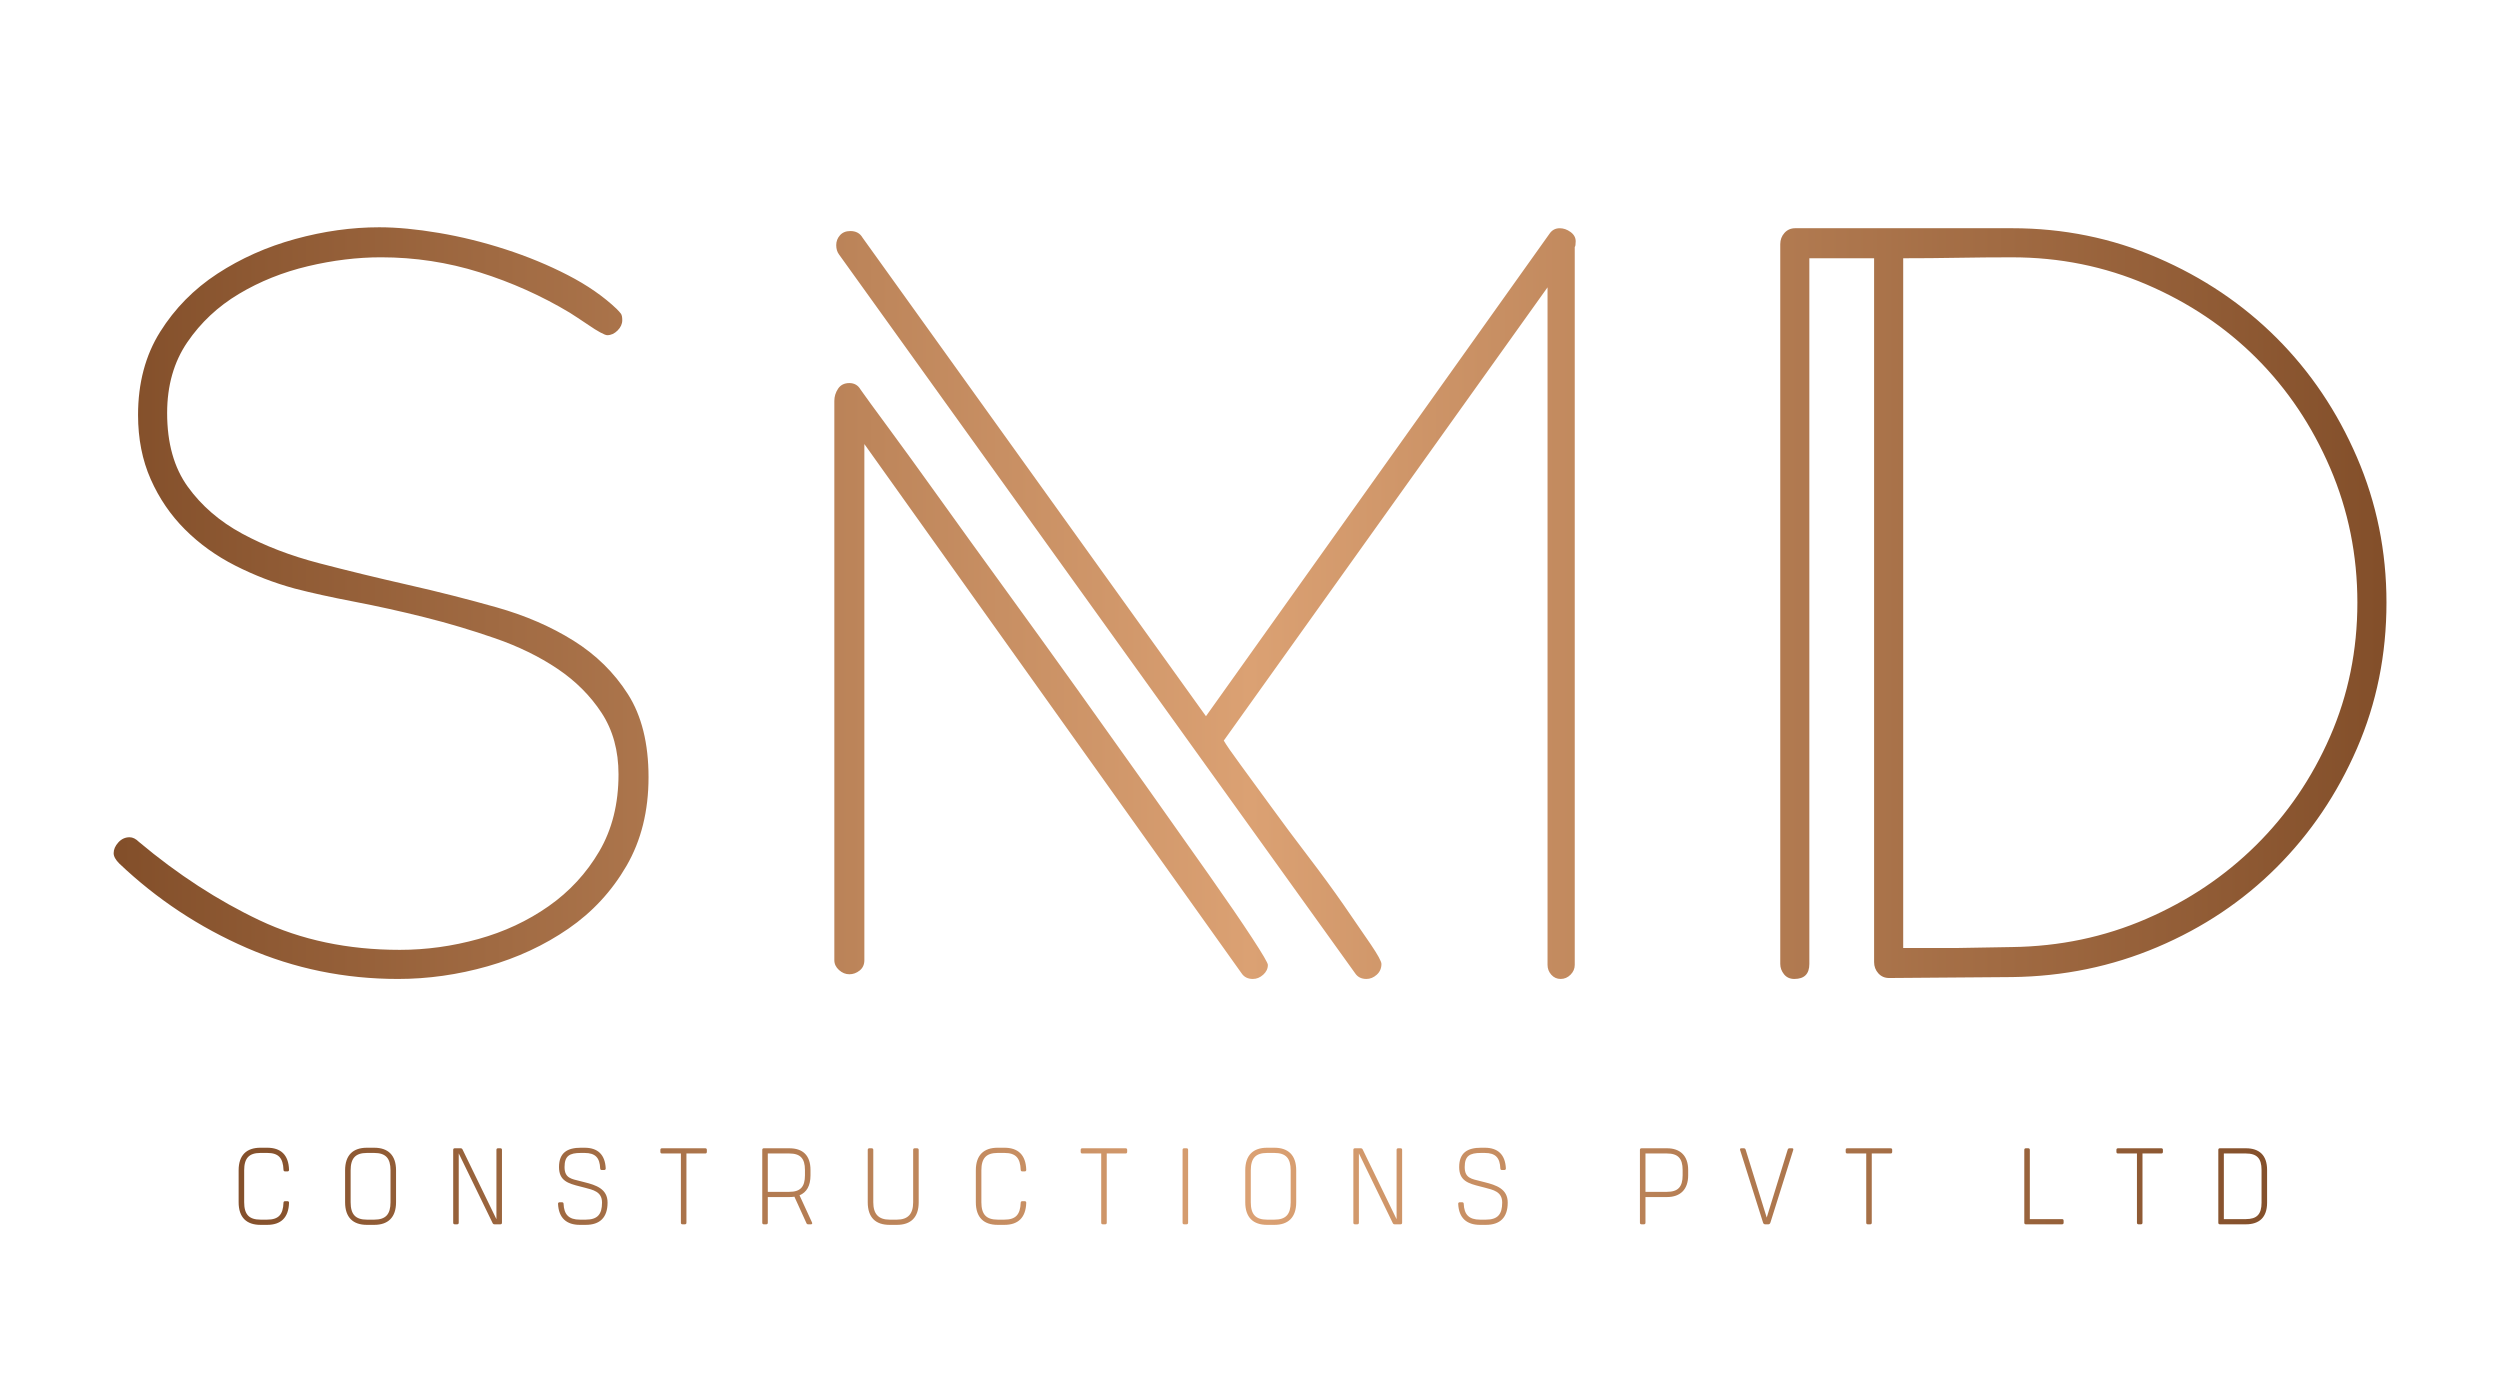 
		<svg xmlns="http://www.w3.org/2000/svg" xmlns:xlink="http://www.w3.org/1999/xlink" version="1.1" width="3300" height="1845">
			
			<g transform="scale(15) translate(10, 10)">
				<defs id="SvgjsDefs1397"><linearGradient id="SvgjsLinearGradient1401"><stop id="SvgjsStop1402" stop-color="#834f2a" offset="0"></stop><stop id="SvgjsStop1403" stop-color="#dba173" offset="0.5"></stop><stop id="SvgjsStop1404" stop-color=" #834F2A" offset="1"></stop></linearGradient><linearGradient id="SvgjsLinearGradient1405"><stop id="SvgjsStop1406" stop-color="#834f2a" offset="0"></stop><stop id="SvgjsStop1407" stop-color="#dba173" offset="0.5"></stop><stop id="SvgjsStop1408" stop-color=" #834F2A" offset="1"></stop></linearGradient></defs><g id="SvgjsG1398" featureKey="root" fill="#f2f2f2"></g><g id="SvgjsG1399" featureKey="text1" fill="url(#SvgjsLinearGradient1401)" transform="matrix(4.129,0,0,4.129,0.083,-22.948)"><path d="M11.38 19.7 q0 1.08 -0.47 1.89 t-1.24 1.34 t-1.72 0.8 t-1.91 0.27 q-1.7 0 -3.22 -0.66 t-2.72 -1.8 q-0.12 -0.12 -0.12 -0.22 q0 -0.12 0.1 -0.23 t0.24 -0.11 q0.1 0 0.2 0.1 q1.24 1.04 2.57 1.67 t2.99 0.63 q0.84 0 1.67 -0.23 t1.5 -0.7 t1.08 -1.17 t0.41 -1.64 q0 -0.76 -0.36 -1.31 t-0.94 -0.94 t-1.33 -0.65 t-1.51 -0.45 t-1.49 -0.33 t-1.27 -0.28 q-0.66 -0.18 -1.27 -0.49 t-1.07 -0.77 t-0.73 -1.07 t-0.27 -1.37 q0 -1.02 0.47 -1.77 t1.22 -1.24 t1.66 -0.74 t1.79 -0.25 q0.56 0 1.27 0.12 t1.42 0.35 t1.33 0.55 t1.04 0.72 q0.06 0.06 0.09 0.1 t0.03 0.14 q0 0.12 -0.1 0.22 t-0.22 0.1 q-0.04 0 -0.15 -0.06 t-0.24 -0.15 t-0.24 -0.16 t-0.17 -0.11 q-0.9 -0.54 -1.92 -0.86 t-2.1 -0.32 q-0.76 0 -1.56 0.19 t-1.47 0.59 t-1.1 1.03 t-0.43 1.51 q0 0.96 0.44 1.57 t1.16 1 t1.64 0.63 t1.89 0.46 t1.89 0.48 t1.64 0.71 t1.16 1.14 t0.44 1.77 z M31.14 8.28 q0 0.1 -0.02 0.12 l0 15.3 q0 0.12 -0.09 0.21 t-0.21 0.09 t-0.2 -0.09 t-0.08 -0.21 l0 -14.44 l-6.9 9.66 q0.08 0.14 0.36 0.52 t0.65 0.89 t0.79 1.06 t0.76 1.04 t0.57 0.83 t0.23 0.42 q0 0.14 -0.1 0.23 t-0.22 0.09 q-0.16 0 -0.24 -0.12 l-11 -15.32 q-0.06 -0.08 -0.06 -0.2 t0.08 -0.21 t0.22 -0.09 q0.18 0 0.26 0.14 l7.32 10.2 l7.32 -10.28 q0.08 -0.12 0.22 -0.12 q0.12 0 0.23 0.08 t0.11 0.2 z M24.58 23.7 q0 0.12 -0.1 0.21 t-0.22 0.09 q-0.16 0 -0.24 -0.12 l-8.04 -11.28 l0 11 q0 0.14 -0.1 0.22 t-0.22 0.08 t-0.22 -0.09 t-0.1 -0.21 l0 -11.92 q0 -0.14 0.08 -0.26 t0.24 -0.12 t0.24 0.14 q0.14 0.2 0.59 0.81 t1.08 1.49 t1.4 1.94 t1.55 2.15 t1.51 2.12 t1.3 1.84 t0.91 1.33 t0.34 0.58 z M48.42 15.98 q0 1.66 -0.63 3.11 t-1.71 2.53 t-2.54 1.7 t-3.1 0.64 l-2.62 0.02 q-0.14 0 -0.23 -0.1 t-0.09 -0.24 l0 -15 l-1.38 0 l0 15.04 q0 0.32 -0.32 0.32 q-0.14 0 -0.22 -0.1 t-0.08 -0.22 l0 -15.34 q0 -0.14 0.09 -0.24 t0.23 -0.1 l4.62 0 q1.64 0 3.1 0.63 t2.54 1.71 t1.71 2.54 t0.63 3.1 z M47.8 15.98 q0 -1.52 -0.58 -2.87 t-1.57 -2.34 t-2.34 -1.57 t-2.87 -0.58 q-0.58 0 -1.16 0.01 t-1.16 0.01 l0 14.7 l1.16 0 t1.16 -0.02 q1.52 -0.02 2.86 -0.6 t2.34 -1.57 t1.58 -2.32 t0.58 -2.85 z"></path></g><g id="SvgjsG1400" featureKey="text3" fill="url(#SvgjsLinearGradient1405)" transform="matrix(0.478,0,0,0.478,10.474,86.268)"><path d="M10.1 19.74 c0.16 0 0.28 0.1 0.28 0.28 c-0.08 2.8 -1.54 4.08 -4.02 4.08 l-1.24 0 c-2.56 0 -4.02 -1.36 -4.02 -4.16 l0 -5.88 c0 -2.8 1.46 -4.16 4.02 -4.16 l1.24 0 c2.48 0 3.94 1.28 4.02 4.08 c0 0.18 -0.12 0.28 -0.28 0.28 l-0.44 0 c-0.18 0 -0.3 -0.1 -0.3 -0.28 c-0.08 -2.22 -0.94 -3.12 -3 -3.12 l-1.24 0 c-2.12 0 -3 0.98 -3 3.2 l0 5.88 c0 2.22 0.88 3.2 3 3.2 l1.24 0 c2.06 0 2.92 -0.9 3 -3.12 c0 -0.18 0.12 -0.28 0.3 -0.28 l0.44 0 z M26.06 9.9 c2.54 0 4.02 1.36 4.02 4.16 l0 5.88 c0 2.8 -1.48 4.16 -4.02 4.16 l-1.34 0 c-2.56 0 -4.02 -1.36 -4.02 -4.16 l0 -5.88 c0 -2.8 1.46 -4.16 4.02 -4.16 l1.34 0 z M29.06 19.94 l0 -5.88 c0 -2.22 -0.88 -3.2 -3 -3.2 l-1.34 0 c-2.12 0 -3 0.98 -3 3.2 l0 5.88 c0 2.22 0.88 3.2 3 3.2 l1.34 0 c2.12 0 3 -0.98 3 -3.2 z M49.28 10 c0.2 0 0.3 0.1 0.3 0.3 l0 13.4 c0 0.2 -0.1 0.3 -0.3 0.3 l-1.06 0 c-0.16 0 -0.28 -0.06 -0.36 -0.22 l-6.24 -12.84 l0 12.76 c0 0.2 -0.1 0.3 -0.3 0.3 l-0.42 0 c-0.2 0 -0.3 -0.1 -0.3 -0.3 l0 -13.4 c0 -0.2 0.1 -0.3 0.3 -0.3 l1.06 0 c0.16 0 0.28 0.06 0.36 0.22 l6.24 12.84 l0 -12.76 c0 -0.2 0.1 -0.3 0.3 -0.3 l0.42 0 z M64.74 16.24 c2.18 0.54 4.28 1.24 4.28 3.76 c0 2.8 -1.46 4.1 -4.02 4.1 l-1.08 0 c-2.46 0 -3.9 -1.26 -4.02 -3.88 c0 -0.18 0.12 -0.28 0.28 -0.28 l0.46 0 c0.16 0 0.28 0.1 0.28 0.28 c0.08 2 0.98 2.92 3 2.92 l1.08 0 c2.14 0 3 -0.94 3 -3.14 c0 -2.02 -1.64 -2.34 -3.24 -2.76 l-0.78 -0.2 c-2.22 -0.56 -3.9 -1.04 -3.9 -3.58 c0 -2.64 1.54 -3.56 4.02 -3.56 l0.68 0 c2.44 0 3.78 1.26 3.9 3.82 c0 0.18 -0.12 0.28 -0.28 0.28 l-0.46 0 c-0.16 0 -0.28 -0.1 -0.28 -0.28 c-0.08 -1.98 -0.88 -2.86 -2.88 -2.86 l-0.68 0 c-2.06 0 -3 0.52 -3 2.6 s1.32 2.18 2.86 2.58 z M87 10 c0.2 0 0.3 0.1 0.3 0.3 l0 0.36 c0 0.2 -0.1 0.3 -0.3 0.3 l-3.46 0 l0 12.74 c0 0.2 -0.1 0.3 -0.3 0.3 l-0.42 0 c-0.2 0 -0.3 -0.1 -0.3 -0.3 l0 -12.74 l-3.48 0 c-0.2 0 -0.3 -0.1 -0.3 -0.3 l0 -0.36 c0 -0.2 0.1 -0.3 0.3 -0.3 l4.2 0 l3.76 0 z M106.66 23.66 c0.1 0.2 0 0.34 -0.2 0.34 l-0.5 0 c-0.16 0 -0.26 -0.06 -0.32 -0.2 l-2.22 -4.88 c-0.3 0.04 -0.62 0.06 -0.94 0.06 l-3.96 0 l0 4.72 c0 0.2 -0.1 0.3 -0.3 0.3 l-0.42 0 c-0.2 0 -0.3 -0.1 -0.3 -0.3 l0 -13.4 c0 -0.2 0.1 -0.3 0.3 -0.3 l0.42 0 l4.26 0 c2.44 0 3.9 1.26 3.9 4 l0 0.98 c0 1.94 -0.72 3.14 -2.02 3.68 z M98.52 18.02 l3.96 0 c2 0 2.88 -0.88 2.88 -3.04 l0 -0.98 c0 -2.16 -0.88 -3.04 -2.88 -3.04 l-3.96 0 l0 7.06 z M126 10 c0.18 0 0.3 0.12 0.3 0.28 l0 9.66 c0 2.8 -1.46 4.16 -4.02 4.16 l-1.34 0 c-2.58 0 -4.02 -1.36 -4.02 -4.16 l0 -9.66 c0 -0.16 0.12 -0.28 0.28 -0.28 l0.46 0 c0.16 0 0.28 0.12 0.28 0.28 l0 9.66 c0 2.14 0.94 3.2 3 3.2 l1.34 0 c2.06 0 3 -1.06 3 -3.2 l0 -9.66 c0 -0.16 0.1 -0.28 0.28 -0.28 l0.44 0 z M145.82 19.74 c0.16 0 0.28 0.1 0.28 0.28 c-0.08 2.8 -1.54 4.08 -4.02 4.08 l-1.24 0 c-2.56 0 -4.02 -1.36 -4.02 -4.16 l0 -5.88 c0 -2.8 1.46 -4.16 4.02 -4.16 l1.24 0 c2.48 0 3.94 1.28 4.02 4.08 c0 0.18 -0.12 0.28 -0.28 0.28 l-0.44 0 c-0.18 0 -0.3 -0.1 -0.3 -0.28 c-0.08 -2.22 -0.94 -3.12 -3 -3.12 l-1.24 0 c-2.12 0 -3 0.98 -3 3.2 l0 5.88 c0 2.22 0.88 3.2 3 3.2 l1.24 0 c2.06 0 2.92 -0.9 3 -3.12 c0 -0.18 0.12 -0.28 0.3 -0.28 l0.44 0 z M164.38 10 c0.2 0 0.3 0.1 0.3 0.3 l0 0.36 c0 0.2 -0.1 0.3 -0.3 0.3 l-3.46 0 l0 12.74 c0 0.2 -0.1 0.3 -0.3 0.3 l-0.42 0 c-0.2 0 -0.3 -0.1 -0.3 -0.3 l0 -12.74 l-3.48 0 c-0.2 0 -0.3 -0.1 -0.3 -0.3 l0 -0.36 c0 -0.2 0.1 -0.3 0.3 -0.3 l4.2 0 l3.76 0 z M174.88 10.3 c0 -0.2 0.1 -0.3 0.3 -0.3 l0.42 0 c0.2 0 0.3 0.1 0.3 0.3 l0 13.4 c0 0.2 -0.1 0.3 -0.3 0.3 l-0.42 0 c-0.2 0 -0.3 -0.1 -0.3 -0.3 l0 -13.4 z M191.78 9.9 c2.54 0 4.02 1.36 4.02 4.16 l0 5.88 c0 2.8 -1.48 4.16 -4.02 4.16 l-1.34 0 c-2.56 0 -4.02 -1.36 -4.02 -4.16 l0 -5.88 c0 -2.8 1.46 -4.16 4.02 -4.16 l1.34 0 z M194.78 19.94 l0 -5.88 c0 -2.22 -0.88 -3.2 -3 -3.2 l-1.34 0 c-2.12 0 -3 0.98 -3 3.2 l0 5.88 c0 2.22 0.88 3.2 3 3.2 l1.34 0 c2.12 0 3 -0.98 3 -3.2 z M215 10 c0.2 0 0.3 0.1 0.3 0.3 l0 13.4 c0 0.2 -0.1 0.3 -0.3 0.3 l-1.06 0 c-0.16 0 -0.28 -0.06 -0.36 -0.22 l-6.24 -12.84 l0 12.76 c0 0.2 -0.1 0.3 -0.3 0.3 l-0.42 0 c-0.2 0 -0.3 -0.1 -0.3 -0.3 l0 -13.4 c0 -0.2 0.1 -0.3 0.3 -0.3 l1.06 0 c0.16 0 0.28 0.06 0.36 0.22 l6.24 12.84 l0 -12.76 c0 -0.2 0.1 -0.3 0.3 -0.3 l0.42 0 z M230.46 16.24 c2.18 0.54 4.28 1.24 4.28 3.76 c0 2.8 -1.46 4.1 -4.02 4.1 l-1.08 0 c-2.46 0 -3.9 -1.26 -4.02 -3.88 c0 -0.18 0.12 -0.28 0.28 -0.28 l0.46 0 c0.16 0 0.28 0.1 0.28 0.28 c0.08 2 0.98 2.92 3 2.92 l1.08 0 c2.14 0 3 -0.94 3 -3.14 c0 -2.02 -1.64 -2.34 -3.24 -2.76 l-0.78 -0.2 c-2.22 -0.56 -3.9 -1.04 -3.9 -3.58 c0 -2.64 1.54 -3.56 4.02 -3.56 l0.68 0 c2.44 0 3.78 1.26 3.9 3.82 c0 0.18 -0.12 0.28 -0.28 0.28 l-0.46 0 c-0.16 0 -0.28 -0.1 -0.28 -0.28 c-0.08 -1.98 -0.88 -2.86 -2.88 -2.86 l-0.68 0 c-2.06 0 -3 0.52 -3 2.6 s1.32 2.18 2.86 2.58 z  M264.06 10 c2.44 0 3.9 1.38 3.9 4 l0 0.98 c0 2.62 -1.46 4 -3.9 4 l-3.96 0 l0 4.72 c0 0.2 -0.1 0.3 -0.3 0.3 l-0.42 0 c-0.2 0 -0.3 -0.1 -0.3 -0.3 l0 -13.4 c0 -0.2 0.1 -0.3 0.3 -0.3 l0.42 0 l4.26 0 z M266.94 14.98 l0 -0.98 c0 -2.16 -0.88 -3.04 -2.88 -3.04 l-3.96 0 l0 7.06 l3.96 0 c2 0 2.88 -0.88 2.88 -3.04 z M277.52 10.32 c-0.06 -0.22 0.04 -0.32 0.24 -0.32 l0.44 0 c0.2 0 0.3 0.1 0.36 0.32 l3.86 12.44 l3.84 -12.44 c0.06 -0.22 0.16 -0.32 0.36 -0.32 l0.46 0 c0.2 0 0.28 0.1 0.22 0.32 l-4.2 13.36 c-0.06 0.2 -0.2 0.32 -0.38 0.32 l-0.6 0 c-0.18 0 -0.32 -0.12 -0.38 -0.32 z M305.22 10 c0.2 0 0.3 0.1 0.3 0.3 l0 0.36 c0 0.2 -0.1 0.3 -0.3 0.3 l-3.46 0 l0 12.74 c0 0.2 -0.1 0.3 -0.3 0.3 l-0.42 0 c-0.2 0 -0.3 -0.1 -0.3 -0.3 l0 -12.74 l-3.48 0 c-0.2 0 -0.3 -0.1 -0.3 -0.3 l0 -0.36 c0 -0.2 0.1 -0.3 0.3 -0.3 l4.2 0 l3.76 0 z  M336.78 23.04 c0.2 0 0.3 0.1 0.3 0.3 l0 0.36 c0 0.2 -0.1 0.3 -0.3 0.3 l-6.64 0 c-0.2 0 -0.3 -0.1 -0.3 -0.3 l0 -13.4 c0 -0.2 0.1 -0.3 0.3 -0.3 l0.42 0 c0.2 0 0.3 0.1 0.3 0.3 l0 12.74 l5.92 0 z M355.06 10 c0.2 0 0.3 0.1 0.3 0.3 l0 0.36 c0 0.2 -0.1 0.3 -0.3 0.3 l-3.46 0 l0 12.74 c0 0.2 -0.1 0.3 -0.3 0.3 l-0.42 0 c-0.2 0 -0.3 -0.1 -0.3 -0.3 l0 -12.74 l-3.48 0 c-0.2 0 -0.3 -0.1 -0.3 -0.3 l0 -0.36 c0 -0.2 0.1 -0.3 0.3 -0.3 l4.2 0 l3.76 0 z M370.64 10 c2.44 0 3.9 1.26 3.9 3.98 l0 6.04 c0 2.72 -1.46 3.98 -3.9 3.98 l-4.48 0 l-0.3 0 c-0.2 0 -0.3 -0.1 -0.3 -0.3 l0 -13.4 c0 -0.2 0.1 -0.3 0.3 -0.3 l0.42 0 l4.36 0 z M373.52 20.02 l0 -6.04 c0 -2.14 -0.88 -3.02 -2.88 -3.02 l-4.06 0 l0 12.08 l4.06 0 c2 0 2.88 -0.88 2.88 -3.02 z"></path></g>
			</g>
		</svg>
	